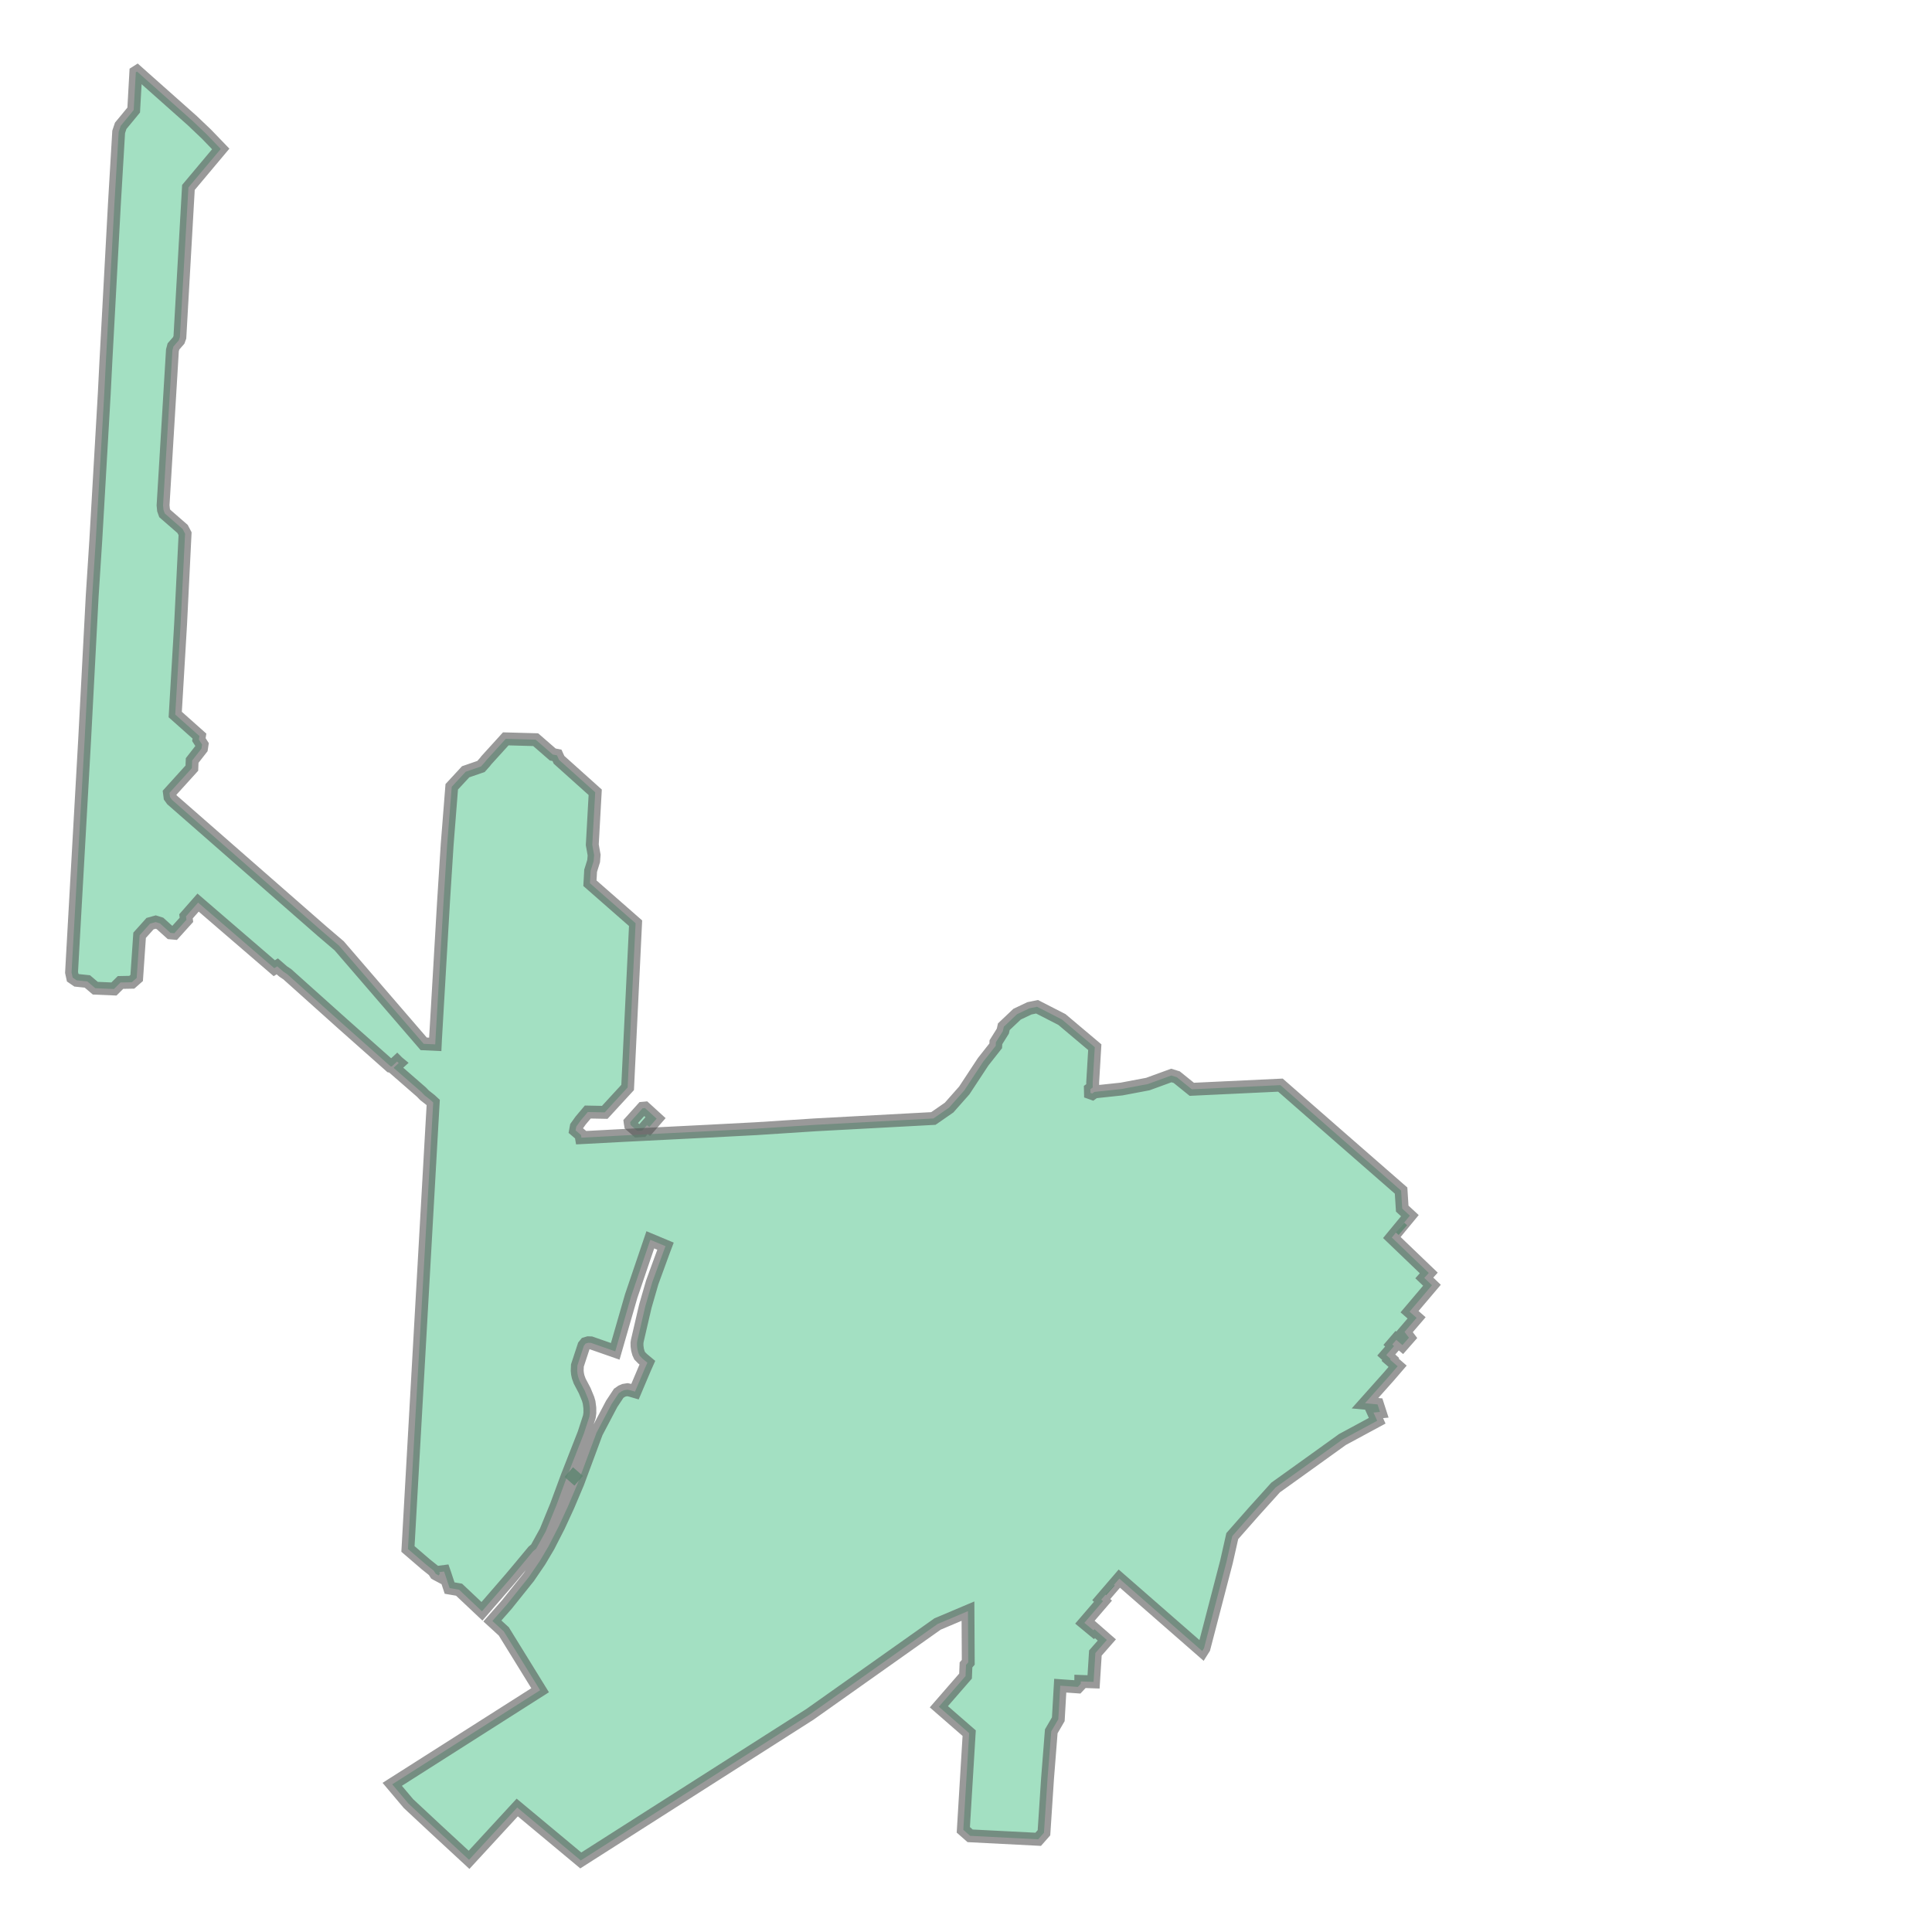 <svg xmlns="http://www.w3.org/2000/svg" xmlns:xlink="http://www.w3.org/1999/xlink" width="300" height="300" viewBox="-3892.038 -5001.398 7785.232 10003.935" preserveAspectRatio="xMinYMin meet"><g transform="matrix(1,0,0,-1,0,1.139)"><g><polyline fill="none" stroke="#66cc99" stroke-width="66.693" points="1854.039,-3229.441 1857.722,-3232.757" opacity="0.8" /><polyline fill="none" stroke="#66cc99" stroke-width="66.693" points="-895.632,-2664.98 -946.886,-2620.027" opacity="0.8" /><polyline fill="none" stroke="#66cc99" stroke-width="66.693" points="3372.128,-1366.905 3357.286,-1354.018" opacity="0.8" /><path fill-rule="evenodd" fill="#66cc99" stroke="#555555" stroke-width="66.693" opacity="0.6" d="M -566.452,-851.894 L -592.133,-853.427 L -626.817,-823.045 L -628.772,-811.205 L -629.215,-807.922 L -564.612,-736.081 L -558.14,-735.47 L -552.324,-734.914 L -505.061,-777.948 L -492.045,-789.8 L -529.949,-833.36 L -541.696,-823.467 L -566.452,-851.894 z" /><path fill-rule="evenodd" fill="#66cc99" stroke="#555555" stroke-width="66.693" opacity="0.6" d="M 3522.678,-1652.439 L 3406.613,-1789.309 L 3443.124,-1821.363 L 3380.57,-1894.168 L 3403.432,-1924.219 L 3369.888,-1962.386 L 3337.807,-1935.491 L 3317.471,-1959.094 L 3326.418,-1967.545 L 3286.112,-2013.717 L 3308.811,-2034.343 L 3306.113,-2038.34 L 3344.897,-2071.985 L 3298.648,-2125.75 L 3175.889,-2263.342 L 3240.842,-2269.497 L 3253.493,-2308.546 L 3219.834,-2311.673 L 3239.069,-2354.089 L 3059.287,-2451.2 L 2848.239,-2602.891 L 2712.991,-2699.875 L 2600.536,-2824.506 L 2488.759,-2951.404 L 2458.768,-3084.29 L 2342.235,-3532.009 L 2339.856,-3535.782 L 2333.093,-3546.524 L 1903.824,-3171.562 L 1854.039,-3229.441 L 1810.264,-3280.333 L 1819.231,-3288.364 L 1722.748,-3400.561 L 1769.701,-3439.424 L 1775.28,-3433.491 L 1839.166,-3489.315 L 1779.895,-3556.791 L 1770.431,-3706.289 L 1704.187,-3703.853 L 1704.096,-3716.082 L 1688.913,-3732.333 L 1597.88,-3725.932 L 1587.852,-3899.777 L 1551.456,-3962.302 L 1532.133,-4206.752 L 1513.659,-4487.51 L 1483.794,-4521.402 L 1131.194,-4503.38 L 1096.044,-4472.421 L 1126.385,-3971.764 L 969.409,-3835.098 L 1107.582,-3676.183 L 1109.909,-3618.354 L 1121.621,-3604.909 L 1120.141,-3339.946 L 962.742,-3406.499 L 302.588,-3873.785 L -884.782,-4630.882 L -1213.803,-4356.736 L -1463.313,-4627.629 L -1626.892,-4476.369 L -1776.778,-4336.692 L -1861.082,-4236.761 L -1095.269,-3749.526 L -1283.401,-3444.826 L -1342.428,-3390.876 L -1268.833,-3307.341 L -1154.13,-3164.216 L -1096.901,-3080.318 L -1051.798,-3004.162 L -998.45,-2899.966 L -950.194,-2795.278 L -899.753,-2676.081 L -895.632,-2664.98 L -803.105,-2415.718 L -724.757,-2266.825 L -688.442,-2212.017 L -673.653,-2201.748 L -660.079,-2195.942 L -642.992,-2193.285 L -626.636,-2196.792 L -603.972,-2203.449 L -553.553,-2084.381 L -539.888,-2053.627 L -564.964,-2032.716 L -579.75,-2017.725 L -585.846,-2004.572 L -590.816,-1986.968 L -593.385,-1968.675 L -593.724,-1951.238 L -592.011,-1939.788 L -550.488,-1760.966 L -514.84,-1637.801 L -456.664,-1478.397 L -446.002,-1450.112 L -524.767,-1417.223 L -623.655,-1708.269 L -706.295,-1994.742 L -832.01,-1950.825 L -846.06,-1950.344 L -859.633,-1954.448 L -868.604,-1965.563 L -902.221,-2067.906 L -903.317,-2095.101 L -901.744,-2110.935 L -898.235,-2127.137 L -890.483,-2148.659 L -864.314,-2198.458 L -846.99,-2240.411 L -841.666,-2258.661 L -837.912,-2287.314 L -837.671,-2313.186 L -840.219,-2332.769 L -868.473,-2419.791 L -946.886,-2620.027 L -954.632,-2639.807 L -1011.383,-2793.085 L -1066.196,-2927.024 L -1115.668,-3016.477 L -1131.443,-3029.648 L -1167.93,-3073.748 L -1200.16,-3112.452 L -1246.496,-3167.732 L -1396.407,-3340.788 L -1514.979,-3228.913 L -1563.933,-3220.508 L -1589.485,-3143.554 L -1592.565,-3134.741 L -1617.399,-3138.015 L -1614.979,-3145.56 L -1620.147,-3155.095 L -1631.579,-3149.06 L -1635.76,-3146.544 L -1646.39,-3130.15 L -1687.039,-3097.666 L -1779.626,-3018.007 L -1715.144,-1877.102 L -1700.054,-1610.129 L -1665.242,-994.287 L -1656.331,-836.627 L -1648.78,-706.206 L -1663.061,-693.015 L -1694.009,-668.78 L -1709.769,-652.395 L -1852.511,-528.074 L -1852.824,-525.08 L -1827.239,-501.934 L -1832.631,-497.47 L -1835.923,-494.175 L -1863.493,-519.78 L -1870.406,-518.453 L -2116.378,-300.213 L -2404.136,-42.36 L -2425.694,-27.795 L -2456.258,-1.241 L -2471.753,-10.881 L -2866.373,328.917 L -2929.025,257.75 L -2926.698,239.655 L -2989.351,170.236 L -3009.243,171.995 L -3063.63,221.056 L -3085.865,228.08 L -3115.13,219.92 L -3169.122,159.655 L -3178.02,30.594 L -3184.359,-61.38 L -3209.531,-83.541 L -3268.05,-84.671 L -3302.019,-118.498 L -3398.571,-114.349 L -3439.632,-79.48 L -3495.22,-73.599 L -3515.691,-59.575 L -3521.522,-32.721 L -3516.777,53.079 L -3453.968,1168.943 L -3414.619,1916.453 L -3395.924,2206.376 L -3352.128,2964.756 L -3343.826,3129.258 L -3299.419,3950.498 L -3277.538,4319.658 L -3266.993,4351.142 L -3236.568,4387.865 L -3199.701,4432.751 L -3188.778,4627.941 L -3182.346,4632.021 L -2896.03,4377.583 L -2822.68,4307.715 L -2749.053,4231.273 L -2916.383,4031.91 L -2960.583,3256.355 L -2966.438,3240.024 L -2993.942,3208.55 L -2999.221,3188.713 L -3047.67,2385.856 L -3045.347,2361.93 L -3038.918,2343.844 L -2946.555,2263.437 L -2933.703,2238.927 L -2956.915,1770.233 L -2984.719,1302.744 L -2859.315,1191.062 L -2862.202,1172.781 L -2845.667,1147.145 L -2848.897,1126.317 L -2897.014,1064.599 L -2898.612,1025.064 L -3014.602,897.069 L -3011.739,875.28 L -3001.216,860.685 L -2224.849,181.171 L -2135.641,104.998 L -1698.118,-402.424 L -1638.309,-405.214 L -1637.21,-381.792 L -1595.627,329.767 L -1576.463,630.945 L -1552.892,928.417 L -1480.887,1006.264 L -1406.908,1031.813 L -1401.454,1033.692 L -1381.62,1055.797 L -1373.464,1066.276 L -1273.168,1176.7 L -1118.388,1172.501 L -1029.897,1095.691 L -1007.956,1091.425 L -997.396,1068.167 L -810.03,900.042 L -825.195,628.281 L -815.694,575.079 L -818.133,543.945 L -833.759,493.641 L -837.39,429.203 L -600.996,222.077 L -642.141,-628.359 L -760.614,-757.297 L -848.44,-755.569 L -885.092,-798.903 L -908.063,-831.057 L -911.661,-850.696 L -883.735,-874.369 L -881.323,-888.346 L -662.794,-876.741 L -419.785,-864.561 L -233.361,-855.204 L 23.576,-841.778 L 329.52,-821.894 L 940.957,-789.012 L 1022.532,-732.48 L 1101.017,-643.756 L 1198.604,-495.495 L 1263.89,-412.602 L 1264.73,-394.286 L 1300.723,-336.648 L 1305.769,-313.88 L 1312.197,-307.792 L 1374.219,-249.067 L 1438,-218.693 L 1477.788,-210.514 L 1606.555,-276.437 L 1776.767,-419.821 L 1765.882,-602.08 L 1766.123,-628.485 L 1753.948,-637.224 L 1754.391,-656.341 L 1763.666,-659.654 L 1774.948,-651.427 L 1915.29,-636.486 L 2051.448,-610.76 L 2173.161,-566.343 L 2201.257,-575.088 L 2279.045,-637.9 L 2737.948,-616.269 L 3068.789,-905.63 L 3362.802,-1162.258 L 3368.724,-1255.668 L 3408.282,-1292.205 L 3357.286,-1354.018 L 3314.93,-1405.356 L 3506.189,-1588.858 L 3482.972,-1614.601 L 3522.678,-1652.439 z" /></g></g></svg>